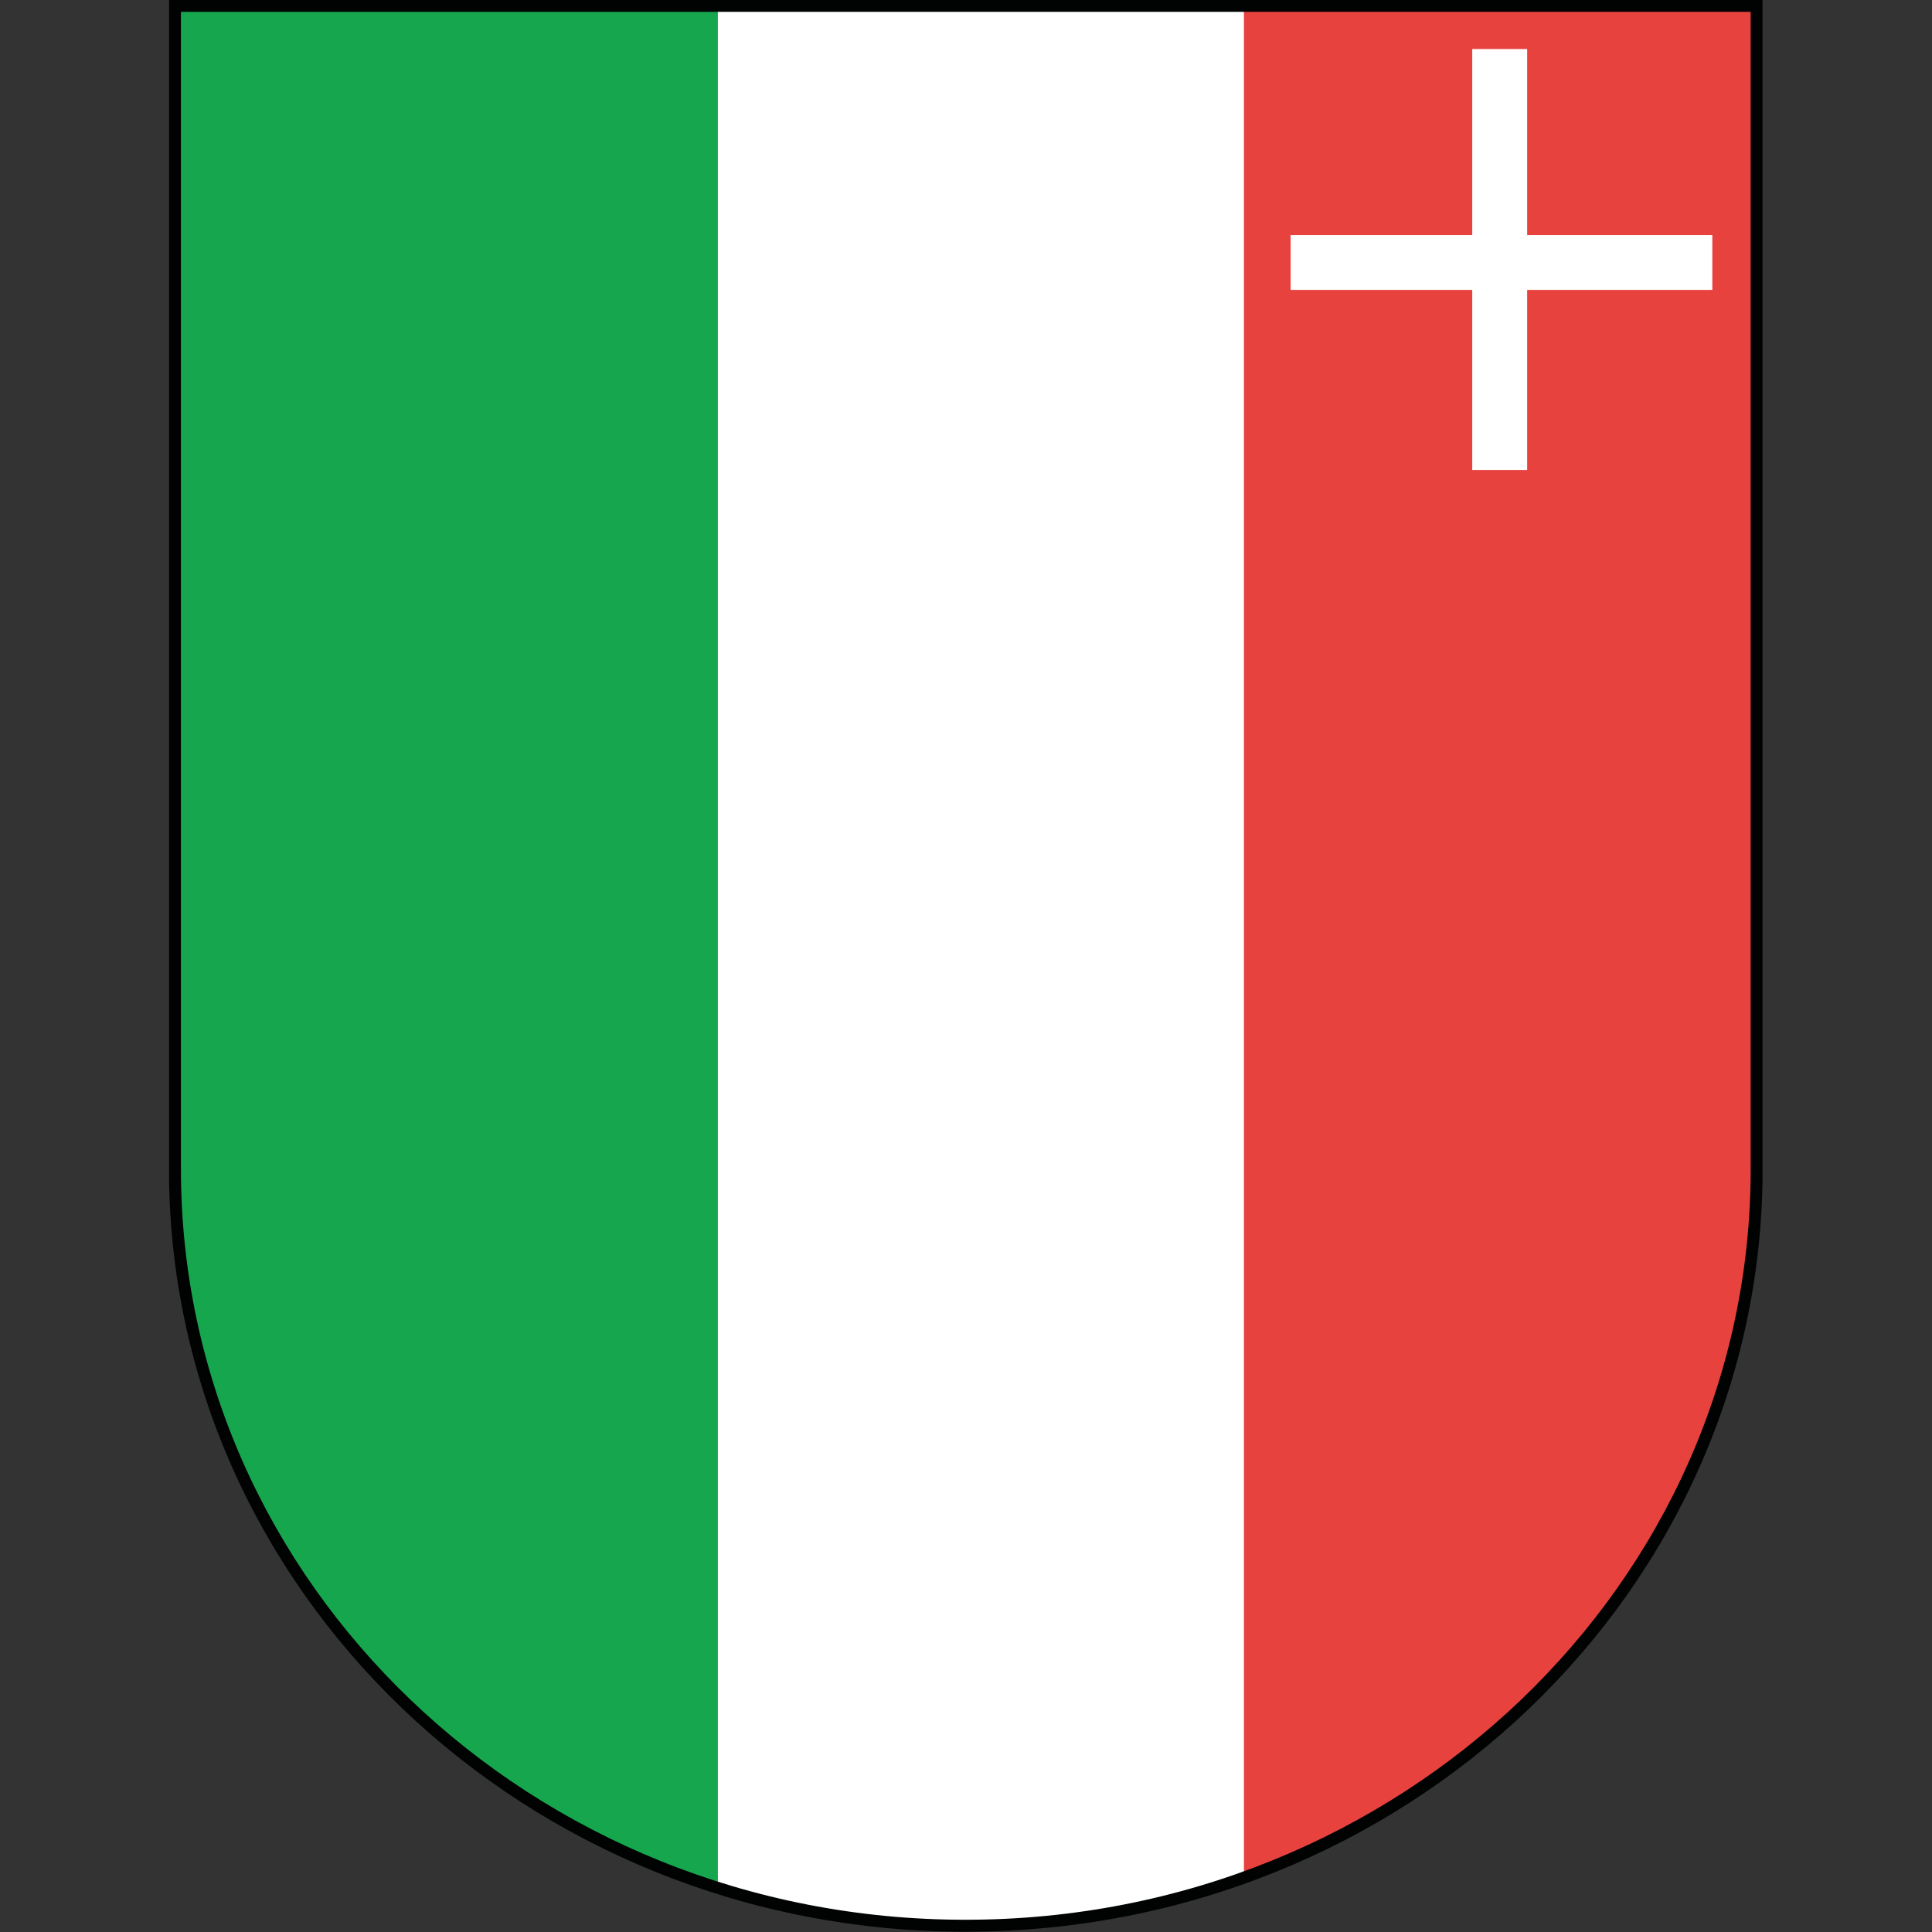 <?xml version="1.0" encoding="utf-8"?>
<!-- Generator: Adobe Illustrator 25.0.1, SVG Export Plug-In . SVG Version: 6.00 Build 0)  -->
<svg version="1.1" id="Ebene_1" xmlns="http://www.w3.org/2000/svg" xmlns:xlink="http://www.w3.org/1999/xlink" x="0px" y="0px"
	 viewBox="0 0 492.5 492.5" style="enable-background:new 0 0 492.5 492.5;" xml:space="preserve">
<rect x="0" y="0" width="492.5" height="492.5" fill="#333333" stroke="none"/>
<style type="text/css">
	.st0{fill:#FFFFFF;}
	.st1{fill:#E8423F;}
	.st2{fill:#16A74E;}
	.st3{clip-path:url(#SVGID_2_);fill:none;stroke:#010202;stroke-width:3.048;}
</style>
<g>
	<g>
		<g>
			<g>
				<g>
					<path class="st0" d="M246.1,1.6h201.7v296.5c0,106.5-90.2,192.9-201.6,192.9c-111.3,0-201.6-86.4-201.6-192.9V1.6H246.1z"/>
				</g>
			</g>
		</g>
	</g>
	<g>
		<g>
			<g>
				<g>
					<path class="st1" d="M317.1,1.7v477c76.1-27.4,130.3-97.5,130.7-179.8V1.7L317.1,1.7L317.1,1.7z"/>
				</g>
			</g>
		</g>
	</g>
	<g>
		<g>
			<g>
				<g>
					<path class="st2" d="M44.6,1.7v296.3c0,85.4,58,157.8,138.4,183.2V1.7L44.6,1.7L44.6,1.7z"/>
				</g>
			</g>
		</g>
	</g>
	<g>
		<g>
			<g>
				<g>
					<polygon class="st0" points="436.5,59.9 389.3,59.9 389.3,12.5 375.3,12.5 375.3,59.9 329,59.9 329,73.9 375.3,73.9 
						375.3,119.8 389.3,119.8 389.3,73.9 436.5,73.9 					"/>
				</g>
			</g>
		</g>
	</g>
	<g>
		<g>
			<g>
				<g>
					<g>
						<g>
							<g>
								<g>
									<g>
										<g>
											<g>
												<defs>
													<rect id="SVGID_1_" x="43.1" width="406.2" height="492.5"/>
												</defs>
												<clipPath id="SVGID_2_">
													<use xlink:href="#SVGID_1_"  style="overflow:visible;"/>
												</clipPath>
												<path class="st3" d="M246.1,1.5h201.7V298c0,106.6-90.2,192.9-201.6,192.9C134.9,491,44.6,404.6,44.6,298V1.5H246.1z"/>
											</g>
										</g>
									</g>
								</g>
							</g>
						</g>
					</g>
				</g>
			</g>
		</g>
	</g>
</g>
</svg>
